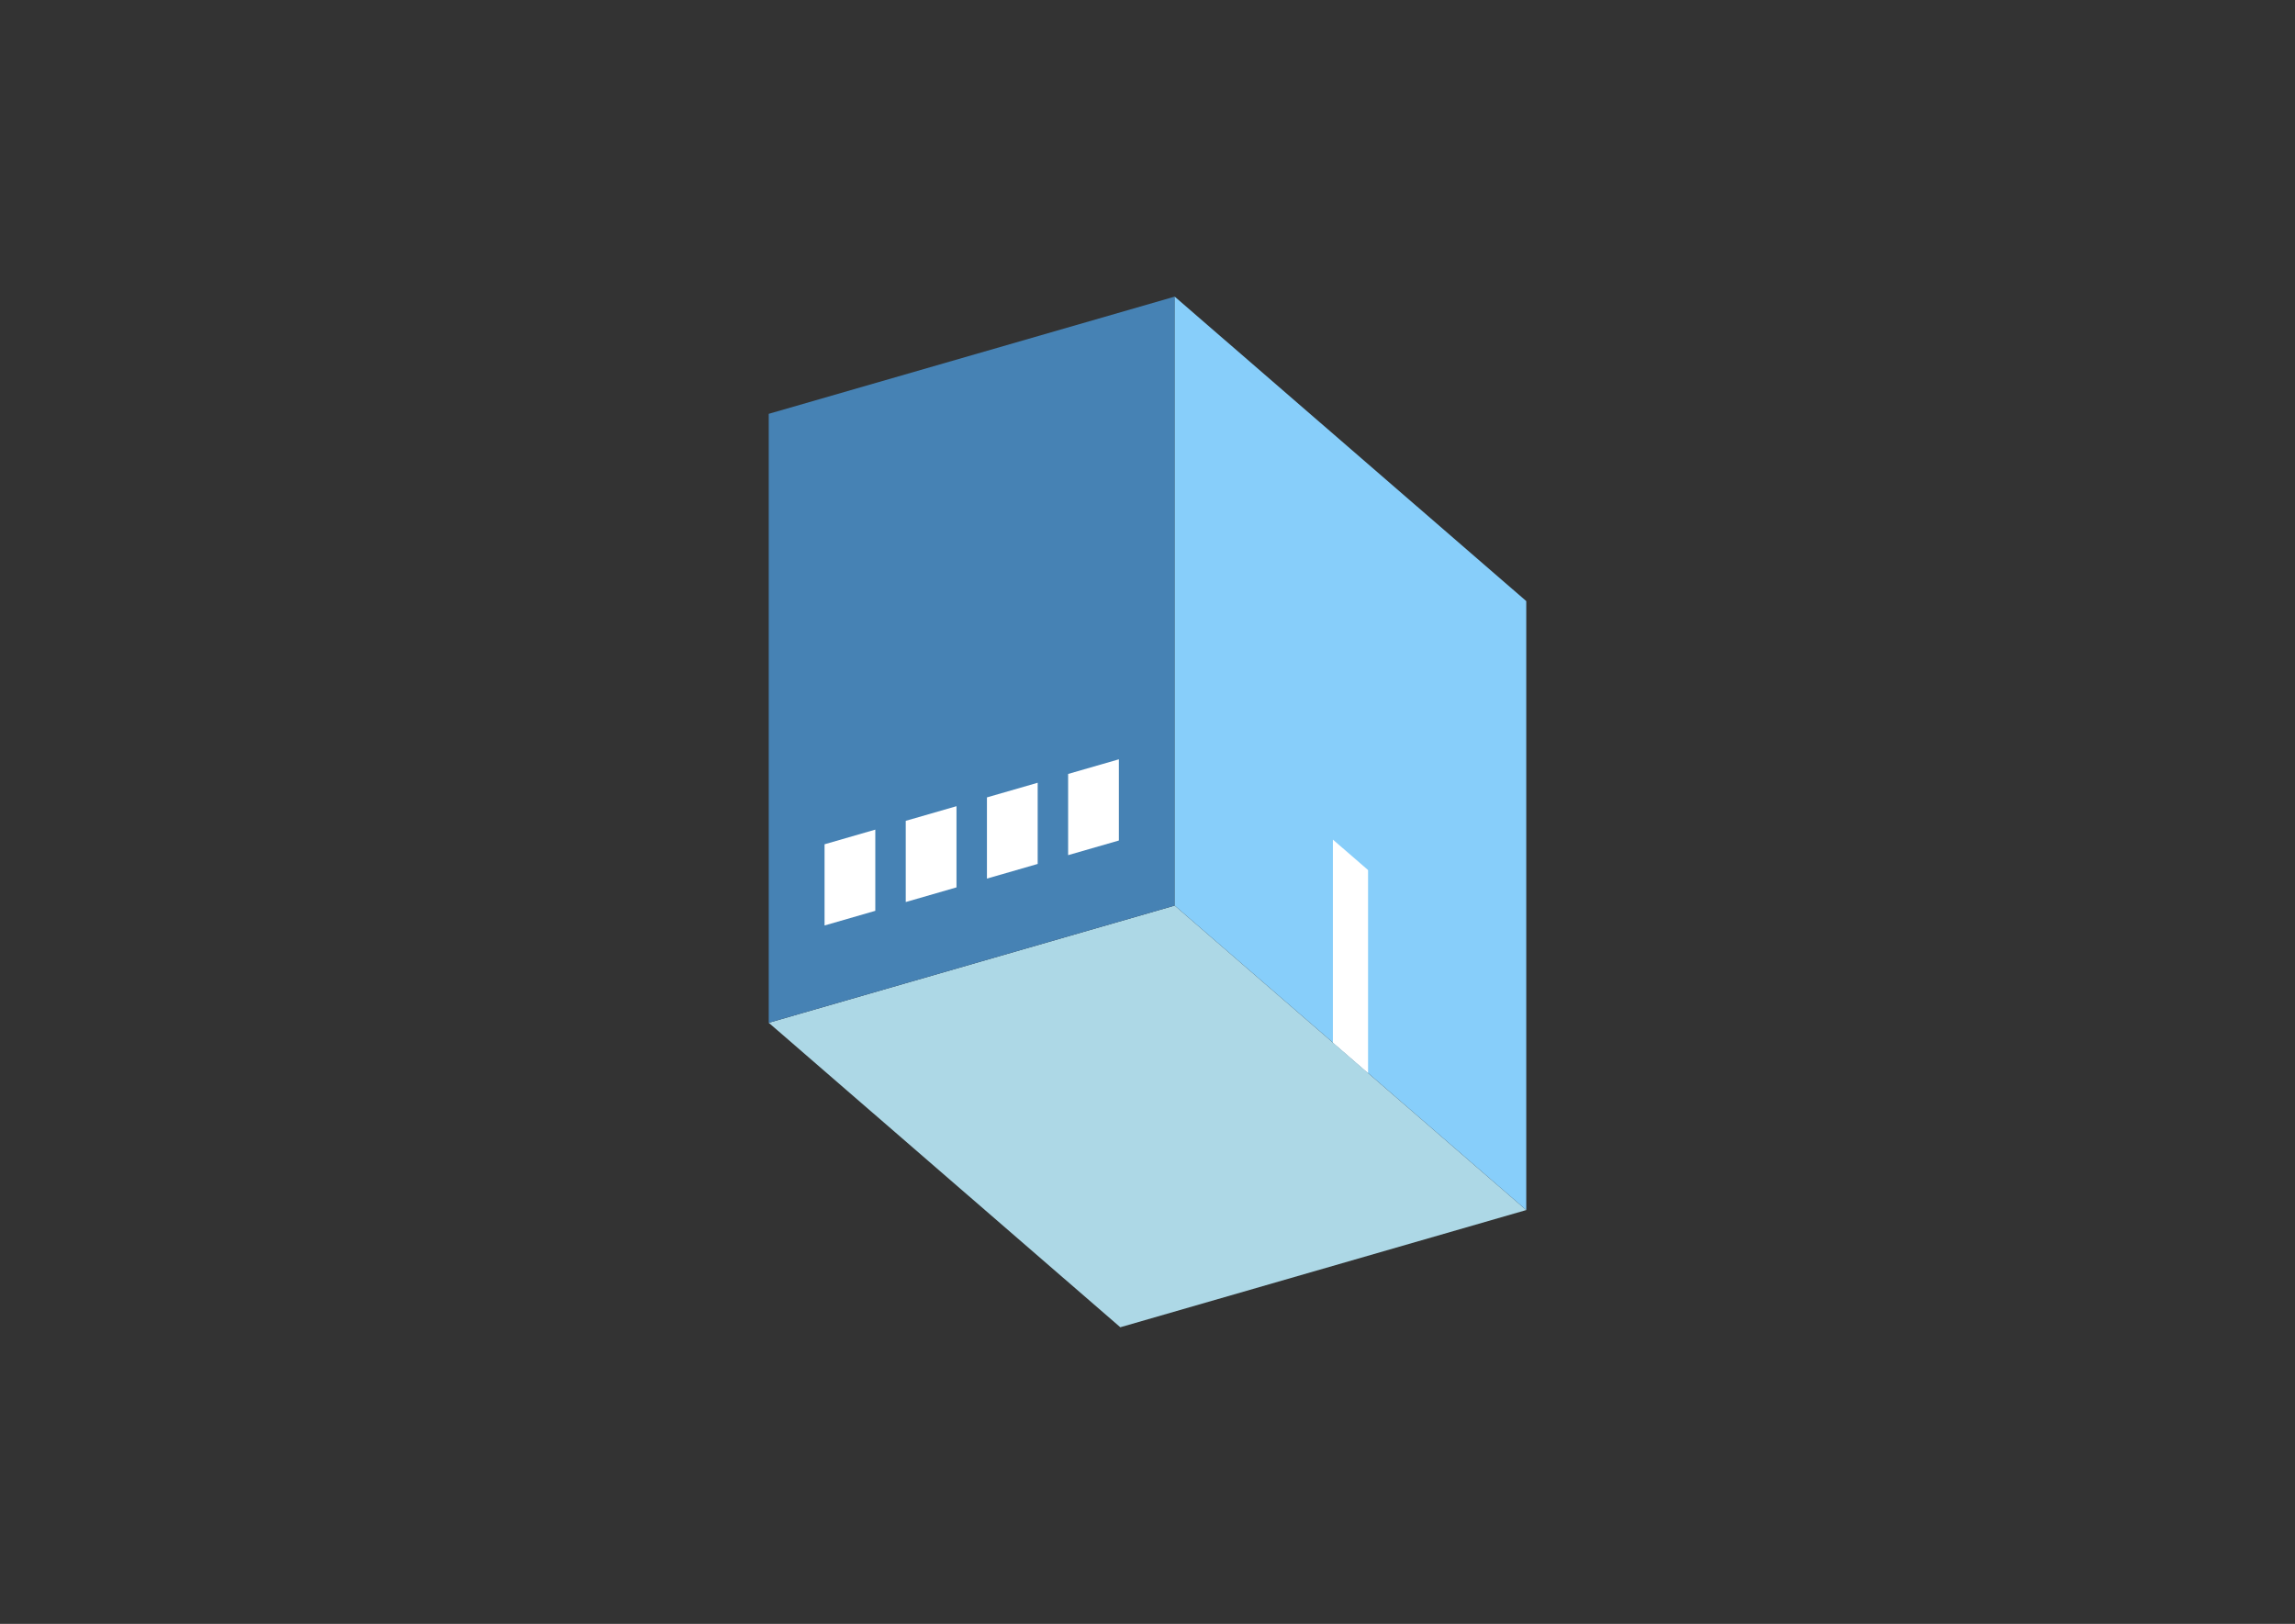 <?xml version="1.0" encoding="UTF-8"?>
<svg
  xmlns="http://www.w3.org/2000/svg"
  width="848"
  height="600"
  style="background-color:white"
>
  <rect width="100%" height="100%" fill="#333333" stroke="none"/>
  <polygon fill="lightblue" points="413.952,490.401 284.048,377.901 434.048,334.599 563.952,447.099" />
  <polygon fill="steelblue" points="284.048,377.901 284.048,152.901 434.048,109.599 434.048,334.599" />
  <polygon fill="lightskyblue" points="563.952,447.099 563.952,222.099 434.048,109.599 434.048,334.599" />
  <polygon fill="white" points="505.495,396.474 505.495,321.474 492.505,310.224 492.505,385.224" />
  <polygon fill="white" points="304.673,341.947 304.673,311.947 323.423,306.534 323.423,336.534" />
  <polygon fill="white" points="334.673,333.286 334.673,303.286 353.423,297.874 353.423,327.874" />
  <polygon fill="white" points="364.673,324.626 364.673,294.626 383.423,289.214 383.423,319.214" />
  <polygon fill="white" points="394.673,315.966 394.673,285.966 413.423,280.553 413.423,310.553" />
</svg>
